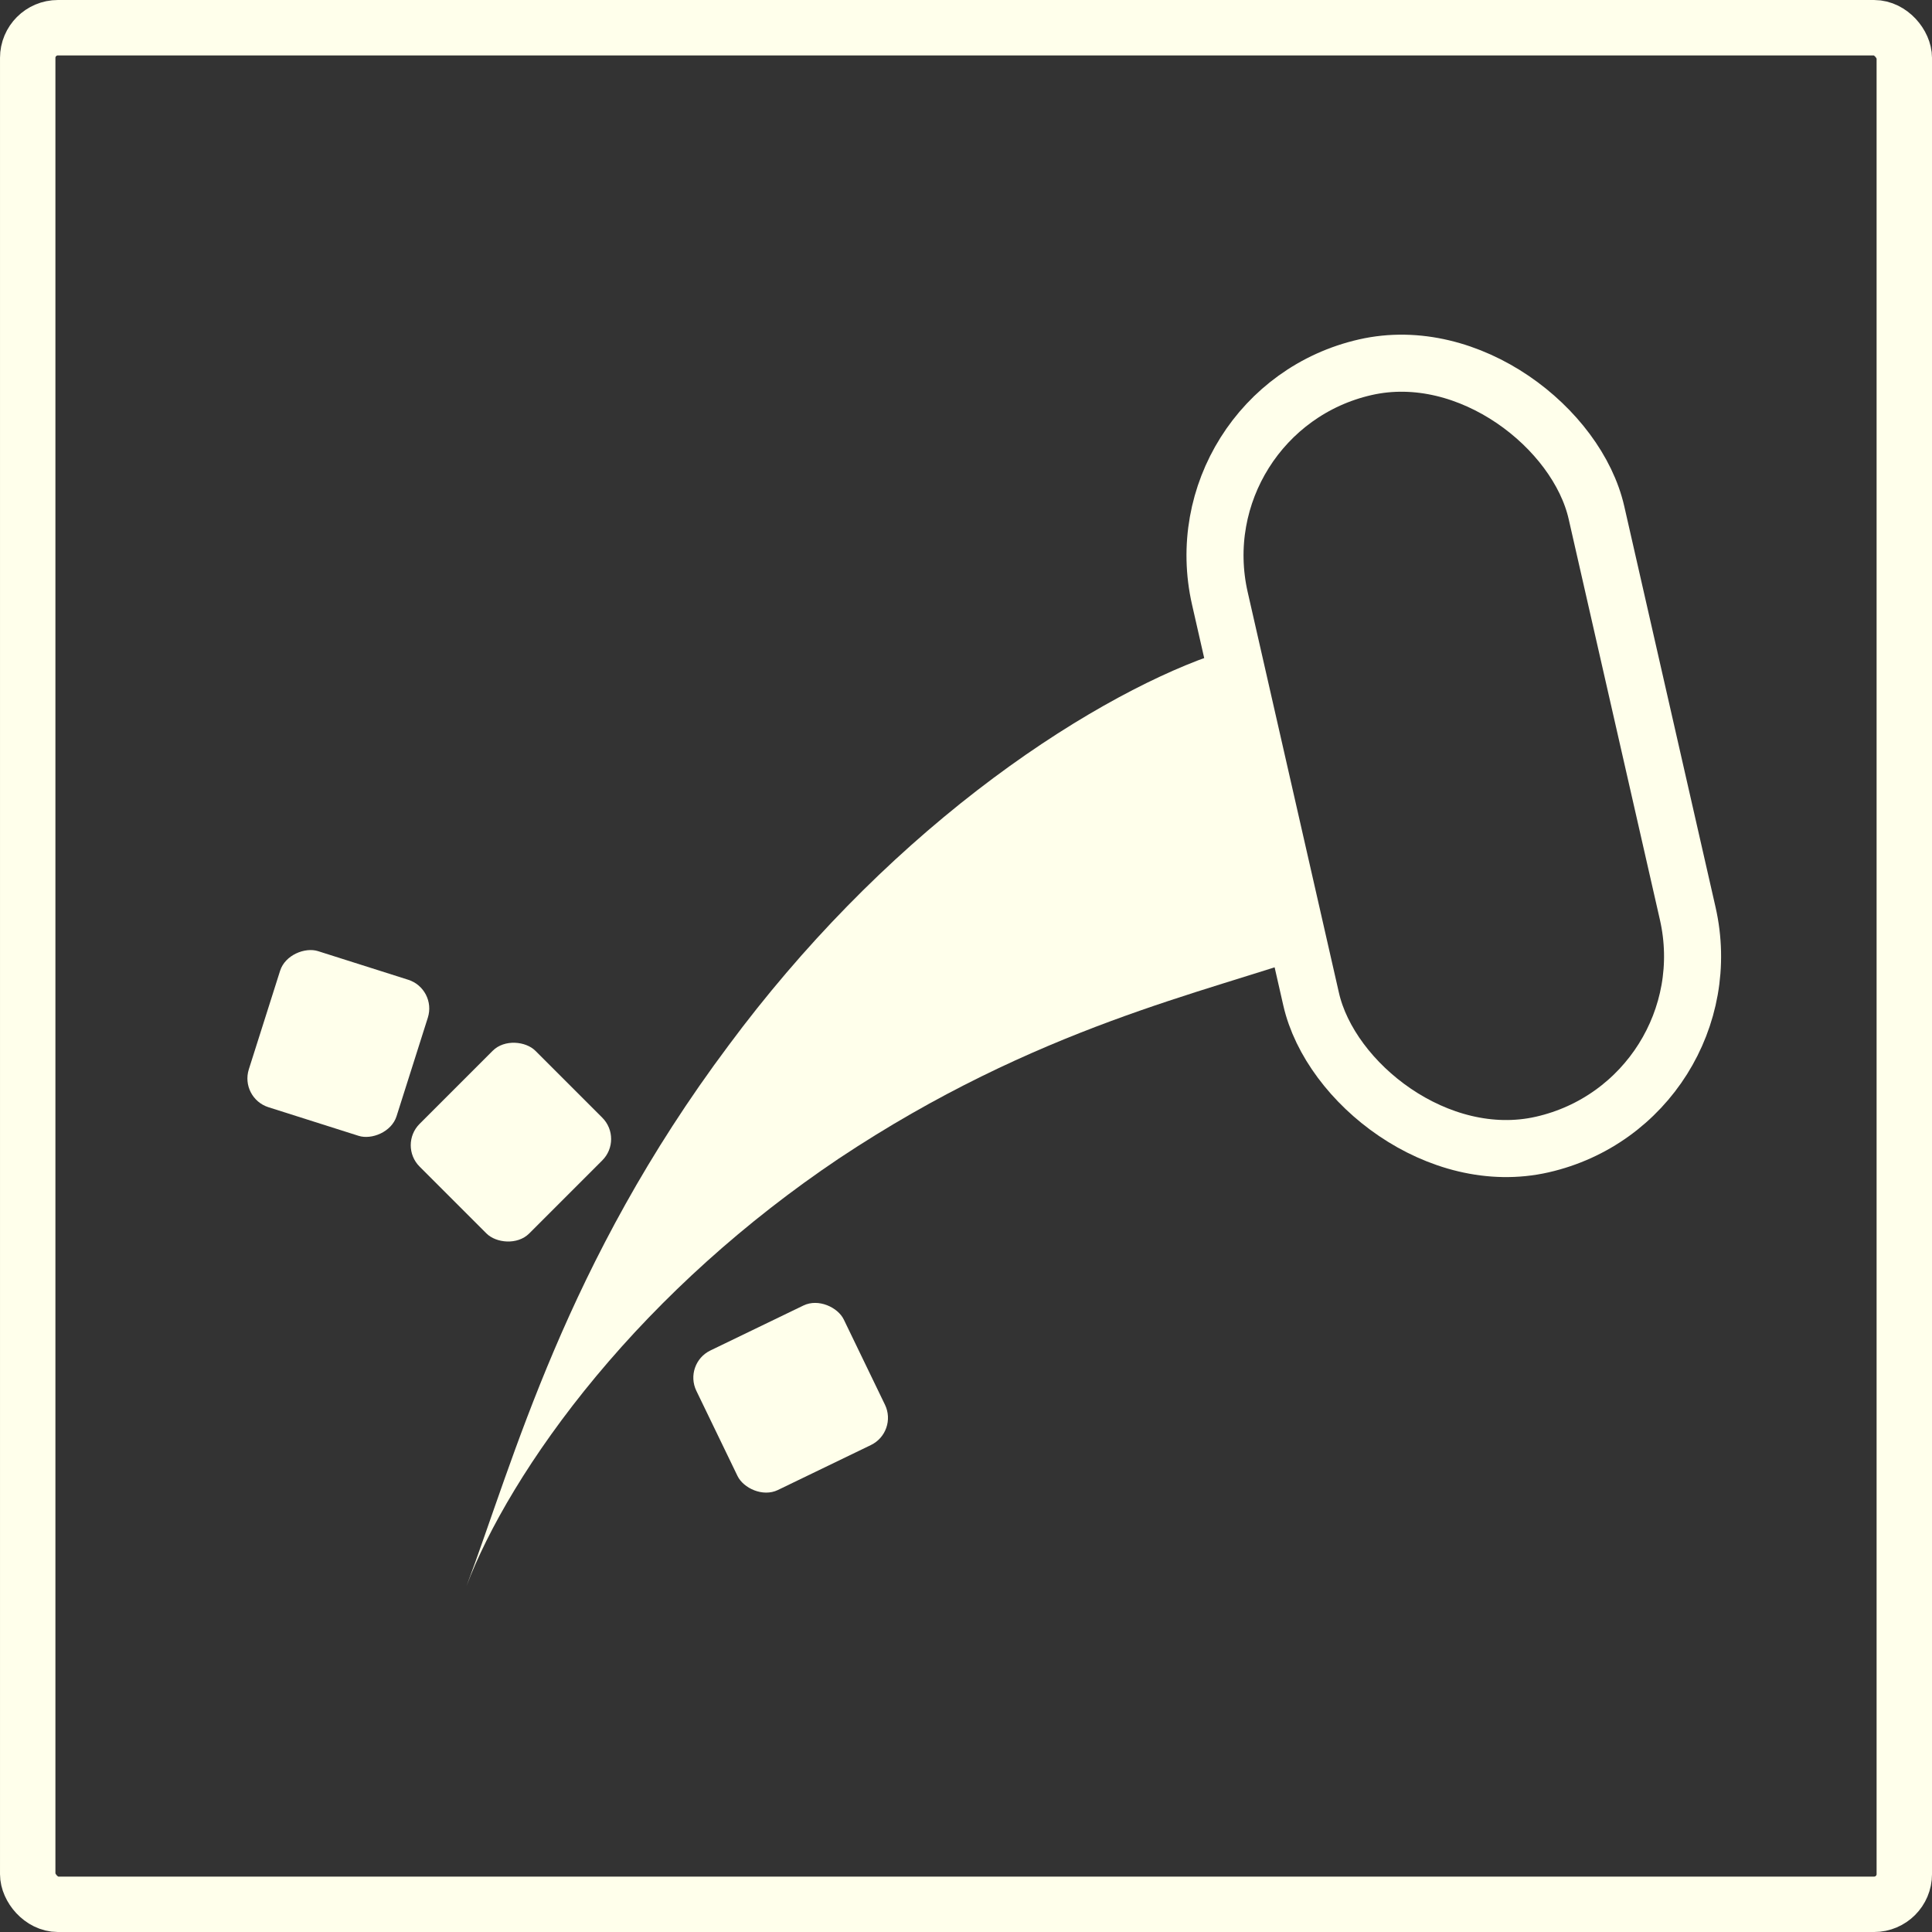 <?xml version="1.0" encoding="UTF-8" standalone="no"?>
<!-- Created with Inkscape (http://www.inkscape.org/) -->

<svg
   width="128"
   height="128"
   viewBox="0 0 128 128"
   version="1.1"
   id="svg1"
   inkscape:version="1.4 (86a8ad7, 2024-10-11)"
   sodipodi:docname="harderhits_icon.svg"
   xmlns:inkscape="http://www.inkscape.org/namespaces/inkscape"
   xmlns:sodipodi="http://sodipodi.sourceforge.net/DTD/sodipodi-0.dtd"
   xmlns="http://www.w3.org/2000/svg"
   xmlns:svg="http://www.w3.org/2000/svg">
  <rect x="0" y="0" width="128" height="128" fill="#333333" stroke="none"/>
  <sodipodi:namedview
     id="namedview1"
     pagecolor="#505050"
     bordercolor="#eeeeee"
     borderopacity="1"
     inkscape:showpageshadow="0"
     inkscape:pageopacity="0"
     inkscape:pagecheckerboard="0"
     inkscape:deskcolor="#505050"
     inkscape:document-units="px"
     inkscape:zoom="3.4541667"
     inkscape:cx="63.835946"
     inkscape:cy="22.147165"
     inkscape:window-width="1920"
     inkscape:window-height="1009"
     inkscape:window-x="-8"
     inkscape:window-y="-8"
     inkscape:window-maximized="1"
     inkscape:current-layer="layer1" />
  <defs
     id="defs1">
    <inkscape:path-effect
       effect="powerstroke"
       message=""
       id="path-effect6"
       is_visible="true"
       lpeversion="1.3"
       scale_width="1"
       interpolator_type="CubicBezierJohan"
       interpolator_beta="0.2"
       start_linecap_type="zerowidth"
       end_linecap_type="zerowidth"
       offset_points="0,10.465"
       linejoin_type="extrp_arc"
       miter_limit="4"
       not_jump="false"
       sort_points="true" />
    <inkscape:path-effect
       effect="spiro"
       id="path-effect5"
       is_visible="true"
       lpeversion="1" />
    <inkscape:path-effect
       effect="powerstroke"
       message=""
       id="path-effect3"
       is_visible="true"
       lpeversion="1.3"
       scale_width="1"
       interpolator_type="CubicBezierJohan"
       interpolator_beta="0.2"
       start_linecap_type="zerowidth"
       end_linecap_type="zerowidth"
       offset_points="0,7"
       linejoin_type="extrp_arc"
       miter_limit="4"
       not_jump="false"
       sort_points="true" />
    <inkscape:path-effect
       effect="spiro"
       id="path-effect2"
       is_visible="true"
       lpeversion="1" />
  </defs>
  <g
     inkscape:label="Layer 1"
     inkscape:groupmode="layer"
     id="layer1">
    <rect
       style="fill:none;stroke:#ffffeb;stroke-width:3.671;stroke-linecap:square"
       id="rect1"
       width="124.329"
       height="124.329"
       x="1.836"
       y="1.836"
       ry="2" />
    <rect
       style="fill:none;stroke:#ffffeb;stroke-width:3.78;stroke-linecap:square"
       id="rect2"
       width="25.589"
       height="52.816"
       x="70"
       y="43.806"
       ry="12.794"
       transform="rotate(-12.828)" />
    <path
       style="fill:#ffffeb;fill-rule:nonzero;stroke:none;stroke-width:3.78;stroke-linecap:square"
       d="m 83.637,53.33 c 0,0 -3.496,-9.864 -3.496,-9.864 -4.03,1.428 -9.575,4.392 -15.411,8.903 -5.912,4.57 -11.538,10.259 -16.451,16.882 -10.824,14.461 -14.257,27.541 -17.368,35.821 1.378,-3.667 4.251,-8.683 8.584,-13.89 4.391,-5.278 9.821,-10.218 16.069,-14.418 13.134,-8.737 24.321,-11.002 31.568,-13.57 0,0 -3.496,-9.864 -3.496,-9.864 z"
       id="path5"
       inkscape:path-effect="#path-effect5;#path-effect6"
       inkscape:original-d="M 83.636803,53.329691 C 79.094952,55.683068 58.87076,69.835074 51.922036,73.007295 44.973312,76.179516 36.233891,101.52327 30.911399,105.0716"
       sodipodi:nodetypes="czc" />
    <rect
       style="fill:#ffffeb;stroke:none;stroke-width:3.78;stroke-linecap:square"
       id="rect6"
       width="10.85"
       height="10.269"
       x="-64.54"
       y="37.143"
       ry="2"
       rx="2"
       transform="rotate(-72.393)" />
    <rect
       style="fill:#ffffeb;stroke:none;stroke-width:3.78;stroke-linecap:square"
       id="rect7"
       width="10.85"
       height="10.269"
       x="-34.995"
       y="72.308"
       ry="2"
       rx="2"
       transform="rotate(-45)" />
    <rect
       style="fill:#ffffeb;stroke:none;stroke-width:3.78;stroke-linecap:square"
       id="rect8"
       width="10.85"
       height="10.269"
       x="1.439"
       y="101.038"
       ry="2"
       rx="2"
       transform="rotate(-25.796)" />
  </g>
</svg>
